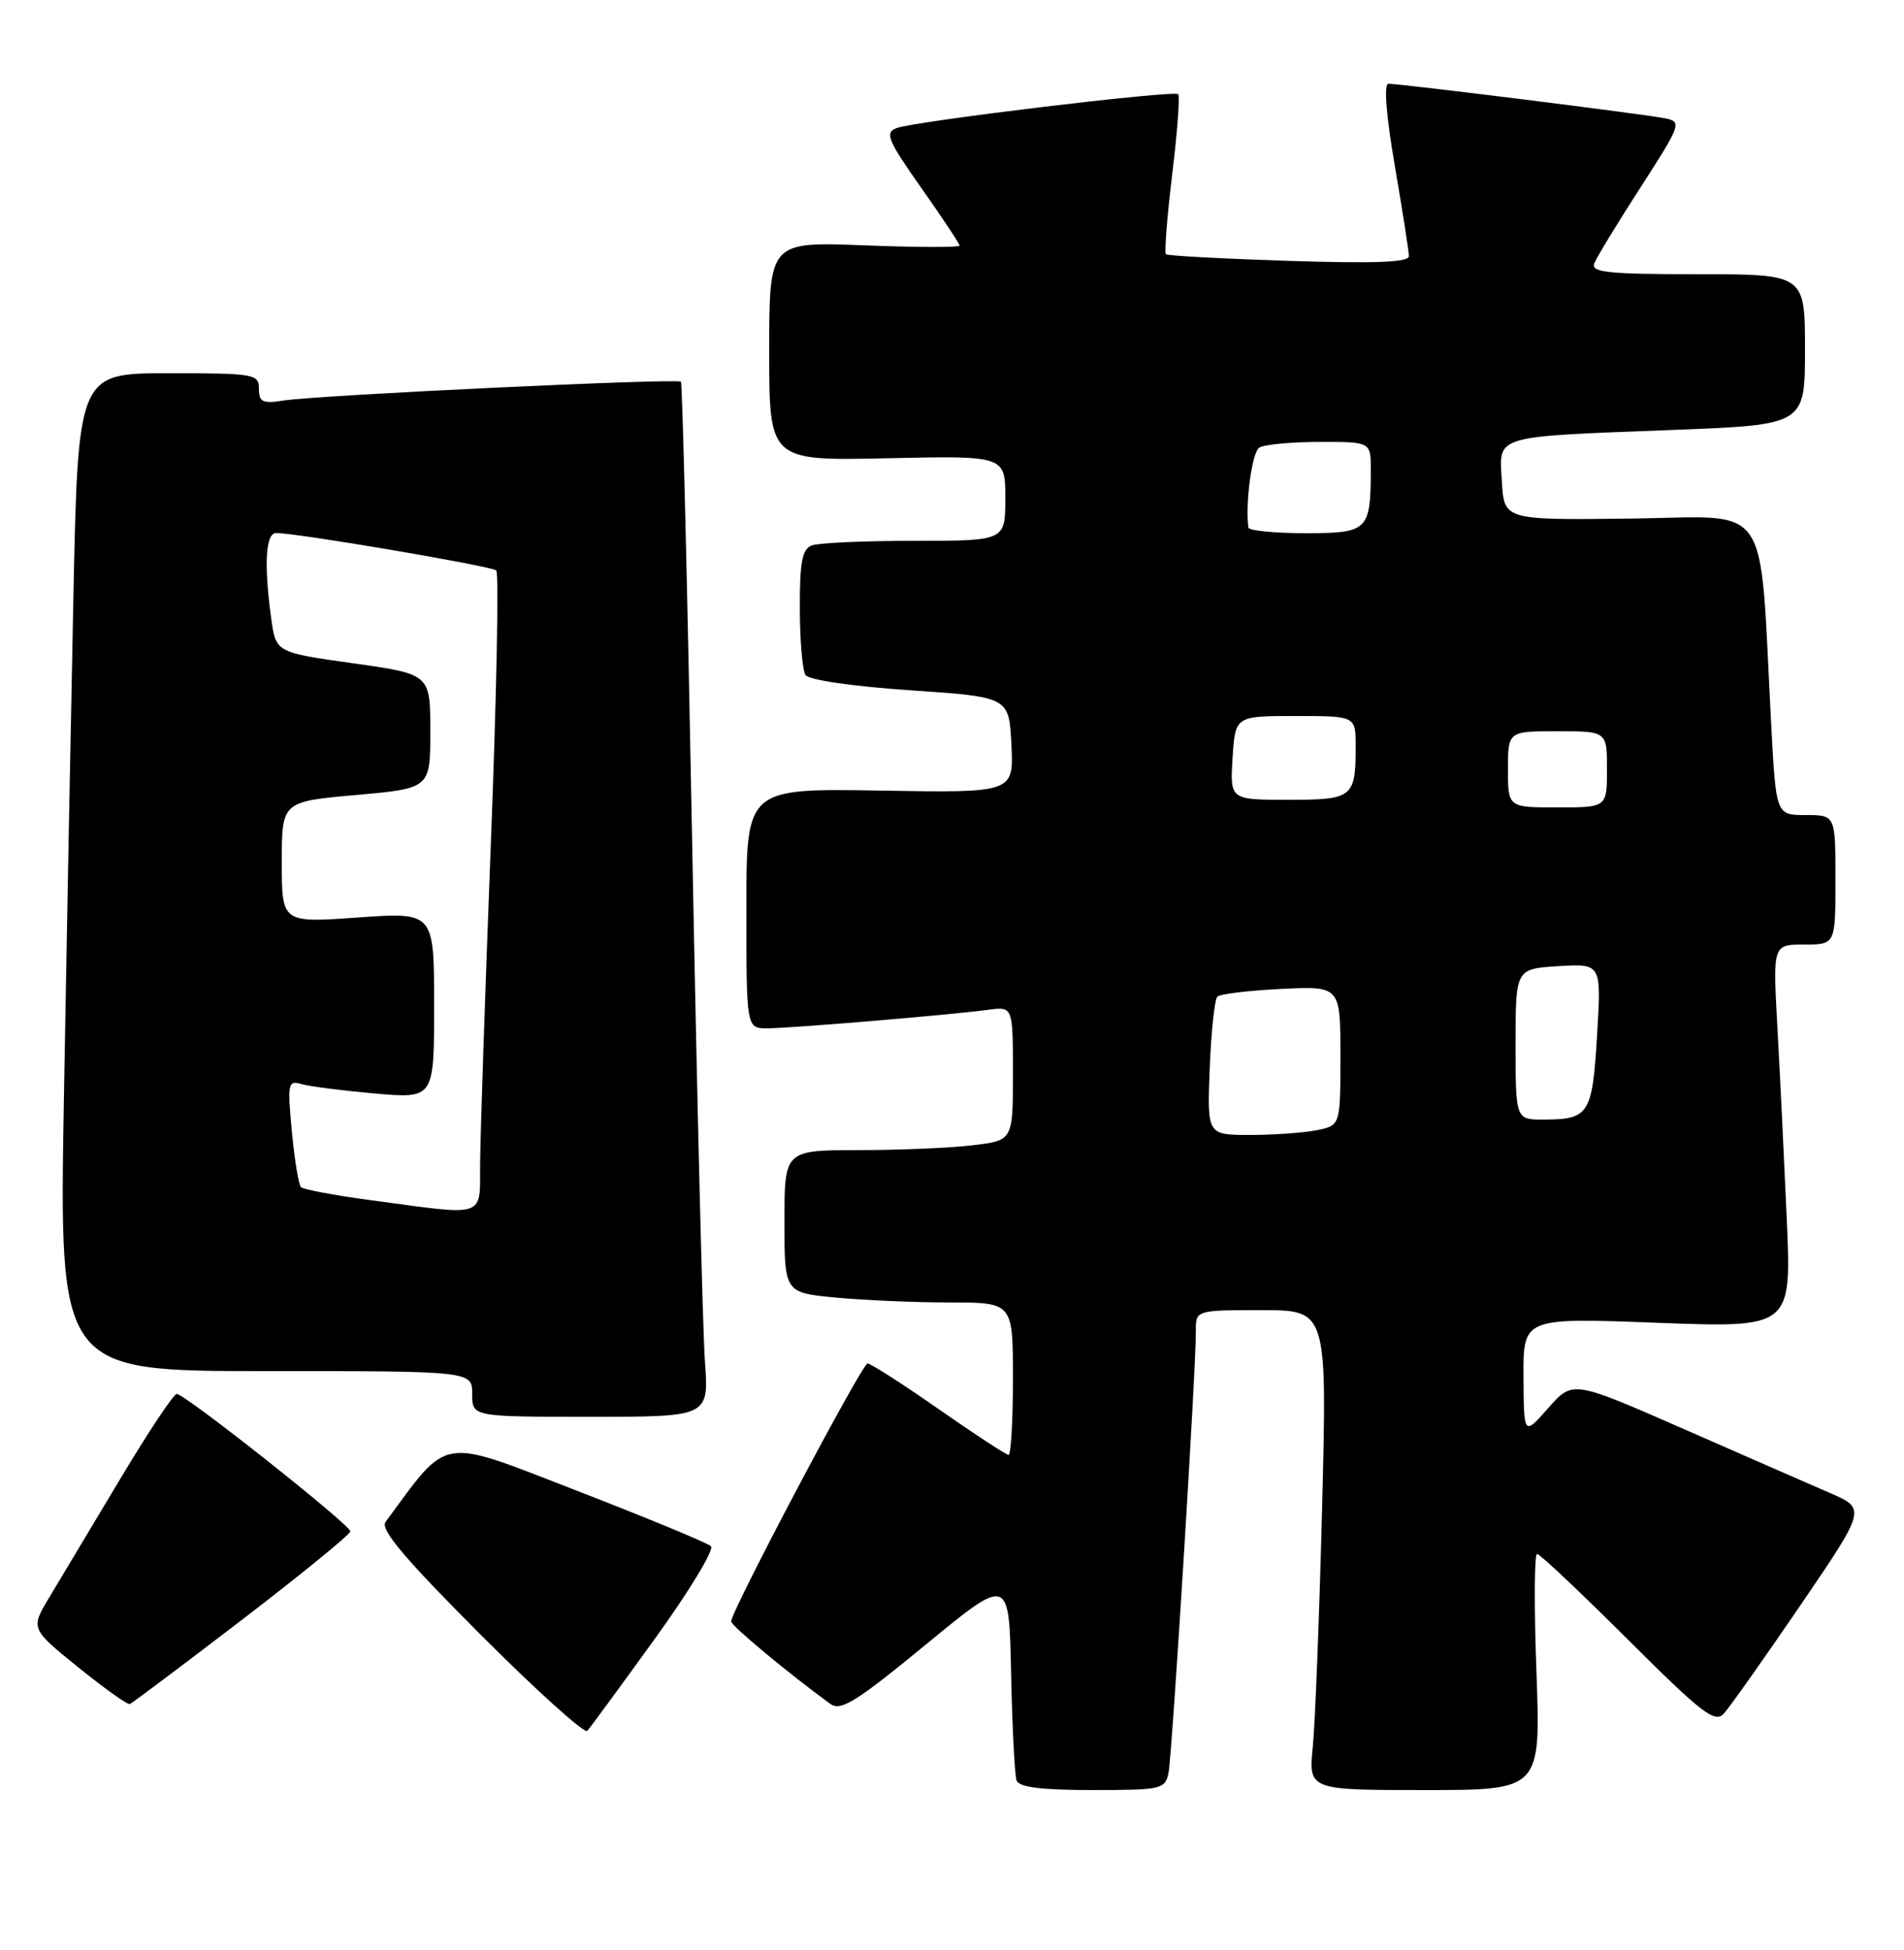 <?xml version="1.0" encoding="UTF-8" standalone="no"?>
<!DOCTYPE svg PUBLIC "-//W3C//DTD SVG 1.1//EN" "http://www.w3.org/Graphics/SVG/1.1/DTD/svg11.dtd" >
<svg xmlns="http://www.w3.org/2000/svg" xmlns:xlink="http://www.w3.org/1999/xlink" version="1.1" viewBox="0 0 250 256">
 <g >
 <path fill="currentColor"
d=" M 153.43 232.75 C 153.90 230.43 157.05 179.66 157.02 174.75 C 157.00 172.00 157.00 172.00 165.62 172.00 C 174.25 172.00 174.25 172.00 173.60 197.75 C 173.24 211.91 172.69 226.09 172.38 229.25 C 171.80 235.00 171.80 235.00 187.05 235.00 C 202.30 235.00 202.30 235.00 201.74 219.50 C 201.42 210.97 201.46 204.00 201.82 204.00 C 202.18 204.00 207.53 209.05 213.72 215.22 C 223.46 224.93 225.16 226.25 226.34 224.97 C 227.08 224.16 231.60 217.78 236.37 210.79 C 245.04 198.07 245.04 198.07 240.27 196.00 C 237.65 194.86 228.97 191.07 221.00 187.57 C 206.50 181.21 206.50 181.21 203.29 184.85 C 200.08 188.50 200.08 188.50 200.04 180.75 C 200.00 172.99 200.00 172.99 217.62 173.66 C 235.24 174.32 235.24 174.32 234.60 159.91 C 234.25 151.99 233.70 140.66 233.37 134.75 C 232.78 124.00 232.78 124.00 236.89 124.00 C 241.00 124.00 241.00 124.00 241.00 115.50 C 241.00 107.00 241.00 107.00 237.10 107.00 C 233.20 107.00 233.20 107.00 232.57 95.25 C 230.96 65.04 232.88 67.86 214.14 68.08 C 197.50 68.28 197.50 68.28 197.20 63.23 C 196.83 57.05 195.79 57.36 219.75 56.44 C 237.00 55.77 237.00 55.77 237.00 45.89 C 237.00 36.00 237.00 36.00 222.89 36.00 C 211.20 36.00 208.88 35.76 209.32 34.60 C 209.62 33.83 212.35 29.33 215.40 24.61 C 220.68 16.43 220.84 16.00 218.72 15.55 C 216.35 15.04 184.02 11.00 182.31 11.00 C 181.68 11.00 181.99 15.03 183.14 21.75 C 184.15 27.66 184.99 33.01 184.99 33.63 C 185.00 34.44 180.57 34.61 169.25 34.25 C 160.59 33.97 153.32 33.58 153.09 33.38 C 152.87 33.18 153.24 28.47 153.91 22.91 C 154.59 17.35 154.94 12.61 154.70 12.37 C 154.15 11.81 120.08 15.91 117.71 16.82 C 116.15 17.43 116.54 18.38 120.96 24.66 C 123.73 28.59 126.00 32.01 126.00 32.25 C 126.00 32.49 120.38 32.48 113.50 32.21 C 101.00 31.73 101.00 31.73 101.00 46.11 C 101.00 60.50 101.00 60.50 116.50 60.16 C 132.00 59.82 132.00 59.82 132.00 65.41 C 132.00 71.00 132.00 71.00 120.08 71.00 C 113.53 71.00 107.45 71.27 106.58 71.61 C 105.33 72.09 105.00 73.80 105.02 79.86 C 105.02 84.06 105.36 88.00 105.77 88.62 C 106.19 89.27 111.97 90.11 119.50 90.62 C 132.50 91.50 132.50 91.50 132.80 97.79 C 133.10 104.09 133.10 104.09 115.55 103.79 C 98.00 103.50 98.00 103.50 98.00 119.25 C 98.00 135.00 98.00 135.00 100.75 135.00 C 103.86 134.99 124.80 133.24 129.75 132.57 C 133.00 132.13 133.00 132.13 133.00 140.92 C 133.00 149.72 133.00 149.72 127.75 150.35 C 124.86 150.70 118.11 150.99 112.75 150.99 C 103.00 151.00 103.00 151.00 103.00 160.36 C 103.00 169.71 103.00 169.71 109.75 170.35 C 113.46 170.70 120.21 170.99 124.75 170.99 C 133.00 171.00 133.00 171.00 133.00 181.00 C 133.00 186.50 132.74 191.00 132.43 191.00 C 132.11 191.00 127.99 188.30 123.26 185.00 C 118.53 181.70 114.32 179.00 113.91 179.00 C 113.19 179.00 96.00 211.51 96.00 212.87 C 96.00 213.43 103.68 219.81 109.02 223.69 C 110.40 224.68 112.38 223.45 121.58 215.89 C 132.50 206.91 132.50 206.91 132.76 219.70 C 132.91 226.74 133.23 233.06 133.48 233.75 C 133.80 234.63 136.75 235.00 143.45 235.00 C 152.51 235.00 152.98 234.89 153.43 232.75 Z  M 85.98 215.15 C 90.50 208.90 93.81 203.43 93.35 202.99 C 92.88 202.55 84.95 199.27 75.73 195.70 C 57.50 188.64 59.05 188.38 50.62 199.81 C 49.90 200.78 53.12 204.60 63.04 214.54 C 70.41 221.92 76.74 227.63 77.11 227.23 C 77.48 226.83 81.47 221.39 85.98 215.15 Z  M 31.80 212.63 C 39.61 206.64 46.00 201.43 46.00 201.04 C 46.00 200.19 24.29 183.00 23.21 183.00 C 22.79 183.00 19.43 188.06 15.73 194.25 C 12.03 200.44 7.88 207.37 6.50 209.66 C 4.00 213.81 4.00 213.81 10.25 218.87 C 13.69 221.65 16.75 223.83 17.05 223.71 C 17.35 223.59 23.99 218.61 31.80 212.63 Z  M 92.56 178.75 C 92.27 174.76 91.52 144.28 90.89 111.00 C 90.27 77.72 89.60 50.33 89.41 50.11 C 88.98 49.64 41.75 51.87 37.25 52.58 C 34.48 53.02 34.00 52.79 34.00 51.05 C 34.00 49.10 33.42 49.00 22.12 49.00 C 10.24 49.00 10.24 49.00 9.63 78.75 C 9.29 95.11 8.73 124.59 8.39 144.25 C 7.77 180.00 7.77 180.00 34.88 180.00 C 62.00 180.00 62.00 180.00 62.00 183.00 C 62.00 186.00 62.00 186.00 77.54 186.00 C 93.08 186.00 93.08 186.00 92.56 178.75 Z  M 158.84 140.25 C 159.03 135.44 159.48 131.21 159.84 130.85 C 160.20 130.49 163.99 130.03 168.25 129.83 C 176.00 129.46 176.00 129.46 176.00 138.61 C 176.00 147.75 176.00 147.75 172.88 148.38 C 171.16 148.72 167.22 149.00 164.12 149.00 C 158.50 149.00 158.50 149.00 158.84 140.25 Z  M 199.00 137.09 C 199.00 127.19 199.00 127.19 204.63 126.84 C 210.27 126.50 210.27 126.50 209.70 135.90 C 209.08 146.27 208.65 146.96 202.75 146.98 C 199.00 147.00 199.00 147.00 199.00 137.09 Z  M 198.00 101.00 C 198.00 96.00 198.00 96.00 204.50 96.00 C 211.00 96.00 211.00 96.00 211.00 101.00 C 211.00 106.00 211.00 106.00 204.50 106.00 C 198.00 106.00 198.00 106.00 198.00 101.00 Z  M 161.84 99.50 C 162.19 94.00 162.19 94.00 170.09 94.00 C 178.00 94.00 178.00 94.00 178.00 97.92 C 178.00 104.73 177.66 105.00 169.14 105.00 C 161.50 105.00 161.50 105.00 161.84 99.50 Z  M 163.91 69.25 C 163.50 65.96 164.40 59.37 165.34 58.77 C 165.98 58.36 169.54 58.02 173.25 58.02 C 180.00 58.00 180.00 58.00 179.99 61.75 C 179.96 69.68 179.62 70.00 171.38 70.00 C 167.32 70.00 163.96 69.66 163.91 69.25 Z  M 48.79 157.58 C 44.00 156.94 39.83 156.16 39.52 155.85 C 39.21 155.54 38.67 152.24 38.32 148.53 C 37.73 142.20 37.81 141.80 39.59 142.32 C 40.64 142.63 44.99 143.18 49.25 143.56 C 57.00 144.23 57.00 144.23 57.00 131.99 C 57.00 119.74 57.00 119.74 47.00 120.45 C 37.00 121.16 37.00 121.16 37.00 113.20 C 37.00 105.24 37.00 105.24 46.75 104.37 C 56.50 103.50 56.50 103.50 56.50 96.00 C 56.50 88.50 56.50 88.50 46.36 87.08 C 36.22 85.65 36.22 85.65 35.61 81.19 C 34.64 74.08 34.87 70.00 36.25 69.98 C 38.82 69.94 64.53 74.31 65.16 74.89 C 65.52 75.23 65.20 91.47 64.44 111.00 C 63.69 130.53 63.06 149.31 63.04 152.75 C 62.99 159.99 64.06 159.63 48.79 157.58 Z "/>
</g>
</svg>